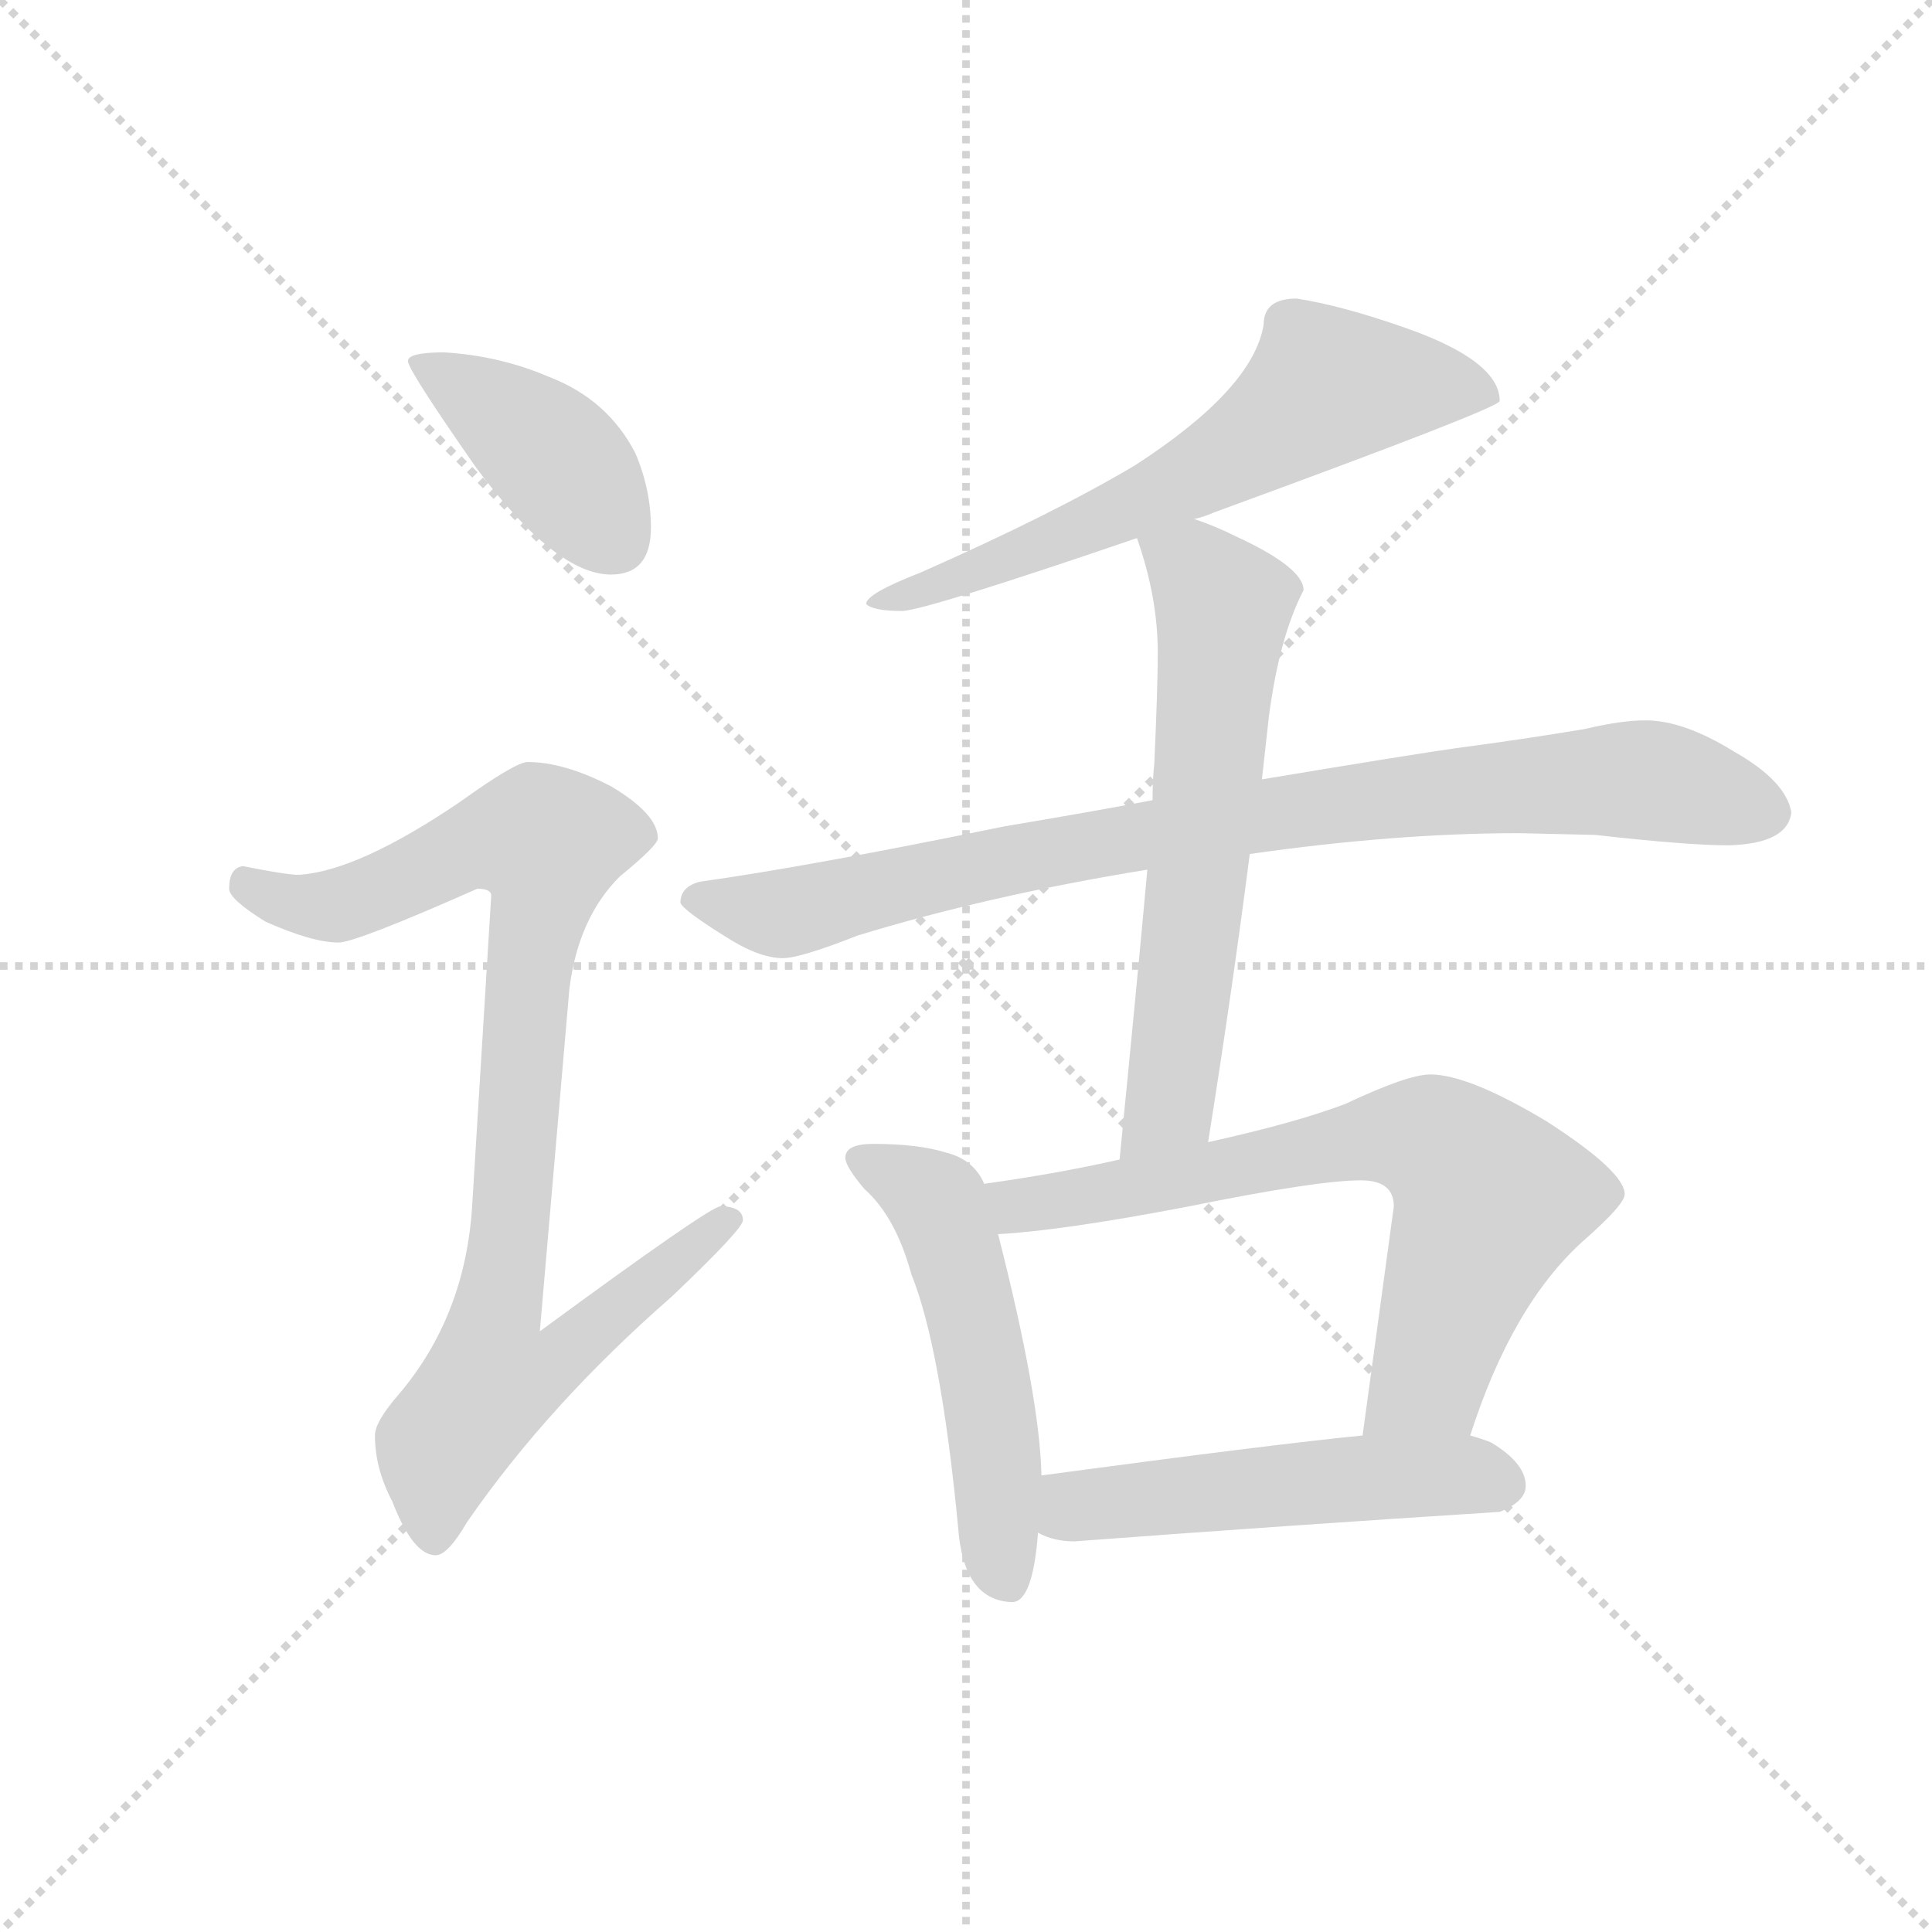 <svg version="1.1" viewBox="0 0 1024 1024" xmlns="http://www.w3.org/2000/svg">
  <g stroke="lightgray" stroke-dasharray="1,1" stroke-width="1" transform="scale(4, 4)">
    <line x1="0" y1="0" x2="256" y2="256"></line>
    <line x1="256" y1="0" x2="0" y2="256"></line>
    <line x1="128" y1="0" x2="128" y2="256"></line>
    <line x1="0" y1="128" x2="256" y2="128"></line>
  </g>
  <g transform="scale(0.92, -0.92) translate(60, -830)">
    <style type="text/css">
      
        @keyframes keyframes0 {
          from {
            stroke: blue;
            stroke-dashoffset: 412;
            stroke-width: 128;
          }
          57% {
            animation-timing-function: step-end;
            stroke: blue;
            stroke-dashoffset: 0;
            stroke-width: 128;
          }
          to {
            stroke: black;
            stroke-width: 1024;
          }
        }
        #make-me-a-hanzi-animation-0 {
          animation: keyframes0 0.585s both;
          animation-delay: 0s;
          animation-timing-function: linear;
        }
      
        @keyframes keyframes1 {
          from {
            stroke: blue;
            stroke-dashoffset: 919;
            stroke-width: 128;
          }
          75% {
            animation-timing-function: step-end;
            stroke: blue;
            stroke-dashoffset: 0;
            stroke-width: 128;
          }
          to {
            stroke: black;
            stroke-width: 1024;
          }
        }
        #make-me-a-hanzi-animation-1 {
          animation: keyframes1 0.998s both;
          animation-delay: 0.585s;
          animation-timing-function: linear;
        }
      
        @keyframes keyframes2 {
          from {
            stroke: blue;
            stroke-dashoffset: 644;
            stroke-width: 128;
          }
          68% {
            animation-timing-function: step-end;
            stroke: blue;
            stroke-dashoffset: 0;
            stroke-width: 128;
          }
          to {
            stroke: black;
            stroke-width: 1024;
          }
        }
        #make-me-a-hanzi-animation-2 {
          animation: keyframes2 0.774s both;
          animation-delay: 1.583s;
          animation-timing-function: linear;
        }
      
        @keyframes keyframes3 {
          from {
            stroke: blue;
            stroke-dashoffset: 885;
            stroke-width: 128;
          }
          74% {
            animation-timing-function: step-end;
            stroke: blue;
            stroke-dashoffset: 0;
            stroke-width: 128;
          }
          to {
            stroke: black;
            stroke-width: 1024;
          }
        }
        #make-me-a-hanzi-animation-3 {
          animation: keyframes3 0.97s both;
          animation-delay: 2.357s;
          animation-timing-function: linear;
        }
      
        @keyframes keyframes4 {
          from {
            stroke: blue;
            stroke-dashoffset: 632;
            stroke-width: 128;
          }
          67% {
            animation-timing-function: step-end;
            stroke: blue;
            stroke-dashoffset: 0;
            stroke-width: 128;
          }
          to {
            stroke: black;
            stroke-width: 1024;
          }
        }
        #make-me-a-hanzi-animation-4 {
          animation: keyframes4 0.764s both;
          animation-delay: 3.327s;
          animation-timing-function: linear;
        }
      
        @keyframes keyframes5 {
          from {
            stroke: blue;
            stroke-dashoffset: 529;
            stroke-width: 128;
          }
          63% {
            animation-timing-function: step-end;
            stroke: blue;
            stroke-dashoffset: 0;
            stroke-width: 128;
          }
          to {
            stroke: black;
            stroke-width: 1024;
          }
        }
        #make-me-a-hanzi-animation-5 {
          animation: keyframes5 0.681s both;
          animation-delay: 4.092s;
          animation-timing-function: linear;
        }
      
        @keyframes keyframes6 {
          from {
            stroke: blue;
            stroke-dashoffset: 708;
            stroke-width: 128;
          }
          70% {
            animation-timing-function: step-end;
            stroke: blue;
            stroke-dashoffset: 0;
            stroke-width: 128;
          }
          to {
            stroke: black;
            stroke-width: 1024;
          }
        }
        #make-me-a-hanzi-animation-6 {
          animation: keyframes6 0.826s both;
          animation-delay: 4.772s;
          animation-timing-function: linear;
        }
      
        @keyframes keyframes7 {
          from {
            stroke: blue;
            stroke-dashoffset: 520;
            stroke-width: 128;
          }
          63% {
            animation-timing-function: step-end;
            stroke: blue;
            stroke-dashoffset: 0;
            stroke-width: 128;
          }
          to {
            stroke: black;
            stroke-width: 1024;
          }
        }
        #make-me-a-hanzi-animation-7 {
          animation: keyframes7 0.673s both;
          animation-delay: 5.598s;
          animation-timing-function: linear;
        }
      
    </style>
    
      <path d="M 196 627 Q 175 627 175 622 Q 175 617 214 561 Q 260 499 292 499 Q 315 499 315 526 Q 315 548 306 569 Q 290 600 256 613 Q 228 625 196 627 Z" fill="lightgray"></path>
    
      <path d="M 244 391 Q 237 391 205 368 Q 146 328 112 326 Q 105 326 80 331 Q 72 330 72 318 Q 72 312 93 299 Q 120 287 135 287 Q 145 287 215 318 Q 223 318 223 314 L 212 135 Q 208 72 170 27 Q 156 11 156 3 Q 156 -16 166 -35 Q 178 -66 191 -66 Q 198 -66 209 -47 Q 256 21 327 83 Q 368 122 368 127 Q 368 135 355 135 Q 349 135 251 63 L 268 260 Q 273 301 297 325 Q 319 343 319 347 Q 319 361 292 377 Q 265 391 244 391 Z" fill="lightgray"></path>
    
      <path d="M 687 658 Q 668 658 668 643 Q 662 606 594 562 Q 547 534 470 500 Q 439 488 439 482 Q 443 478 460 478 Q 475 479 595 520 L 628 531 Q 633 532 640 535 Q 804 595 804 599 Q 804 622 750 641 Q 713 654 687 658 Z" fill="lightgray"></path>
    
      <path d="M 604 369 Q 567 362 519 354 Q 407 331 343 322 Q 332 319 332 310 Q 333 306 357 291 Q 377 278 391 278 Q 401 278 434 291 Q 509 314 601 329 L 660 338 Q 744 350 815 350 L 859 349 Q 912 343 936 343 Q 970 344 972 362 Q 969 380 939 397 Q 910 415 888 415 Q 874 415 853 410 Q 817 404 779 399 Q 751 395 667 381 L 604 369 Z" fill="lightgray"></path>
    
      <path d="M 595 520 Q 607 486 607 454 Q 607 434 605 390 Q 604 381 604 369 L 601 329 Q 595 263 585 162 C 582 132 631 142 636 172 Q 650 260 660 338 L 667 381 L 671 417 Q 677 463 691 490 Q 691 503 652 521 Q 640 527 628 531 C 600 542 586 547 595 520 Z" fill="lightgray"></path>
    
      <path d="M 507 148 Q 501 162 485 166 Q 469 171 443 171 Q 427 171 427 163 Q 427 158 438 145 Q 456 129 465 96 Q 482 54 492 -50 Q 495 -92 523 -93 Q 535 -93 538 -53 L 540 -20 Q 539 25 515 119 L 507 148 Z" fill="lightgray"></path>
    
      <path d="M 585 162 Q 550 154 507 148 C 477 144 485 117 515 119 Q 552 121 625 135 Q 699 150 724 150 Q 743 150 743 135 L 725 3 C 721 -27 777 -25 787 3 Q 811 78 852 115 Q 876 136 876 142 Q 876 155 831 184 Q 786 211 764 211 Q 751 211 715 194 Q 686 183 636 172 L 585 162 Z" fill="lightgray"></path>
    
      <path d="M 538 -53 Q 547 -58 559 -58 Q 679 -49 804 -41 Q 819 -35 819 -26 Q 819 -13 799 -1 Q 794 1 787 3 L 725 3 Q 674 -2 540 -20 C 510 -24 510 -42 538 -53 Z" fill="lightgray"></path>
    
    
      <clipPath id="make-me-a-hanzi-clip-0">
        <path d="M 196 627 Q 175 627 175 622 Q 175 617 214 561 Q 260 499 292 499 Q 315 499 315 526 Q 315 548 306 569 Q 290 600 256 613 Q 228 625 196 627 Z"></path>
      </clipPath>
      <path clip-path="url(#make-me-a-hanzi-clip-0)" d="M 179 621 L 254 572 L 294 519" fill="none" id="make-me-a-hanzi-animation-0" stroke-dasharray="284 568" stroke-linecap="round"></path>
    
      <clipPath id="make-me-a-hanzi-clip-1">
        <path d="M 244 391 Q 237 391 205 368 Q 146 328 112 326 Q 105 326 80 331 Q 72 330 72 318 Q 72 312 93 299 Q 120 287 135 287 Q 145 287 215 318 Q 223 318 223 314 L 212 135 Q 208 72 170 27 Q 156 11 156 3 Q 156 -16 166 -35 Q 178 -66 191 -66 Q 198 -66 209 -47 Q 256 21 327 83 Q 368 122 368 127 Q 368 135 355 135 Q 349 135 251 63 L 268 260 Q 273 301 297 325 Q 319 343 319 347 Q 319 361 292 377 Q 265 391 244 391 Z"></path>
      </clipPath>
      <path clip-path="url(#make-me-a-hanzi-clip-1)" d="M 83 320 L 107 309 L 138 309 L 210 343 L 255 345 L 226 73 L 264 70 L 271 56 L 259 44 L 222 33 L 195 -2 L 190 -56" fill="none" id="make-me-a-hanzi-animation-1" stroke-dasharray="791 1582" stroke-linecap="round"></path>
    
      <clipPath id="make-me-a-hanzi-clip-2">
        <path d="M 687 658 Q 668 658 668 643 Q 662 606 594 562 Q 547 534 470 500 Q 439 488 439 482 Q 443 478 460 478 Q 475 479 595 520 L 628 531 Q 633 532 640 535 Q 804 595 804 599 Q 804 622 750 641 Q 713 654 687 658 Z"></path>
      </clipPath>
      <path clip-path="url(#make-me-a-hanzi-clip-2)" d="M 800 603 L 766 609 L 703 606 L 644 563 L 605 544 L 554 520 L 443 482" fill="none" id="make-me-a-hanzi-animation-2" stroke-dasharray="516 1032" stroke-linecap="round"></path>
    
      <clipPath id="make-me-a-hanzi-clip-3">
        <path d="M 604 369 Q 567 362 519 354 Q 407 331 343 322 Q 332 319 332 310 Q 333 306 357 291 Q 377 278 391 278 Q 401 278 434 291 Q 509 314 601 329 L 660 338 Q 744 350 815 350 L 859 349 Q 912 343 936 343 Q 970 344 972 362 Q 969 380 939 397 Q 910 415 888 415 Q 874 415 853 410 Q 817 404 779 399 Q 751 395 667 381 L 604 369 Z"></path>
      </clipPath>
      <path clip-path="url(#make-me-a-hanzi-clip-3)" d="M 340 311 L 400 305 L 514 334 L 627 354 L 820 378 L 897 380 L 959 362" fill="none" id="make-me-a-hanzi-animation-3" stroke-dasharray="757 1514" stroke-linecap="round"></path>
    
      <clipPath id="make-me-a-hanzi-clip-4">
        <path d="M 595 520 Q 607 486 607 454 Q 607 434 605 390 Q 604 381 604 369 L 601 329 Q 595 263 585 162 C 582 132 631 142 636 172 Q 650 260 660 338 L 667 381 L 671 417 Q 677 463 691 490 Q 691 503 652 521 Q 640 527 628 531 C 600 542 586 547 595 520 Z"></path>
      </clipPath>
      <path clip-path="url(#make-me-a-hanzi-clip-4)" d="M 603 515 L 628 503 L 644 483 L 644 468 L 615 200 L 590 171" fill="none" id="make-me-a-hanzi-animation-4" stroke-dasharray="504 1008" stroke-linecap="round"></path>
    
      <clipPath id="make-me-a-hanzi-clip-5">
        <path d="M 507 148 Q 501 162 485 166 Q 469 171 443 171 Q 427 171 427 163 Q 427 158 438 145 Q 456 129 465 96 Q 482 54 492 -50 Q 495 -92 523 -93 Q 535 -93 538 -53 L 540 -20 Q 539 25 515 119 L 507 148 Z"></path>
      </clipPath>
      <path clip-path="url(#make-me-a-hanzi-clip-5)" d="M 435 162 L 480 137 L 487 119 L 508 33 L 520 -80" fill="none" id="make-me-a-hanzi-animation-5" stroke-dasharray="401 802" stroke-linecap="round"></path>
    
      <clipPath id="make-me-a-hanzi-clip-6">
        <path d="M 585 162 Q 550 154 507 148 C 477 144 485 117 515 119 Q 552 121 625 135 Q 699 150 724 150 Q 743 150 743 135 L 725 3 C 721 -27 777 -25 787 3 Q 811 78 852 115 Q 876 136 876 142 Q 876 155 831 184 Q 786 211 764 211 Q 751 211 715 194 Q 686 183 636 172 L 585 162 Z"></path>
      </clipPath>
      <path clip-path="url(#make-me-a-hanzi-clip-6)" d="M 516 143 L 526 135 L 734 175 L 769 171 L 798 138 L 762 35 L 733 9" fill="none" id="make-me-a-hanzi-animation-6" stroke-dasharray="580 1160" stroke-linecap="round"></path>
    
      <clipPath id="make-me-a-hanzi-clip-7">
        <path d="M 538 -53 Q 547 -58 559 -58 Q 679 -49 804 -41 Q 819 -35 819 -26 Q 819 -13 799 -1 Q 794 1 787 3 L 725 3 Q 674 -2 540 -20 C 510 -24 510 -42 538 -53 Z"></path>
      </clipPath>
      <path clip-path="url(#make-me-a-hanzi-clip-7)" d="M 546 -48 L 575 -35 L 678 -25 L 764 -20 L 806 -25" fill="none" id="make-me-a-hanzi-animation-7" stroke-dasharray="392 784" stroke-linecap="round"></path>
    
  </g>
</svg>